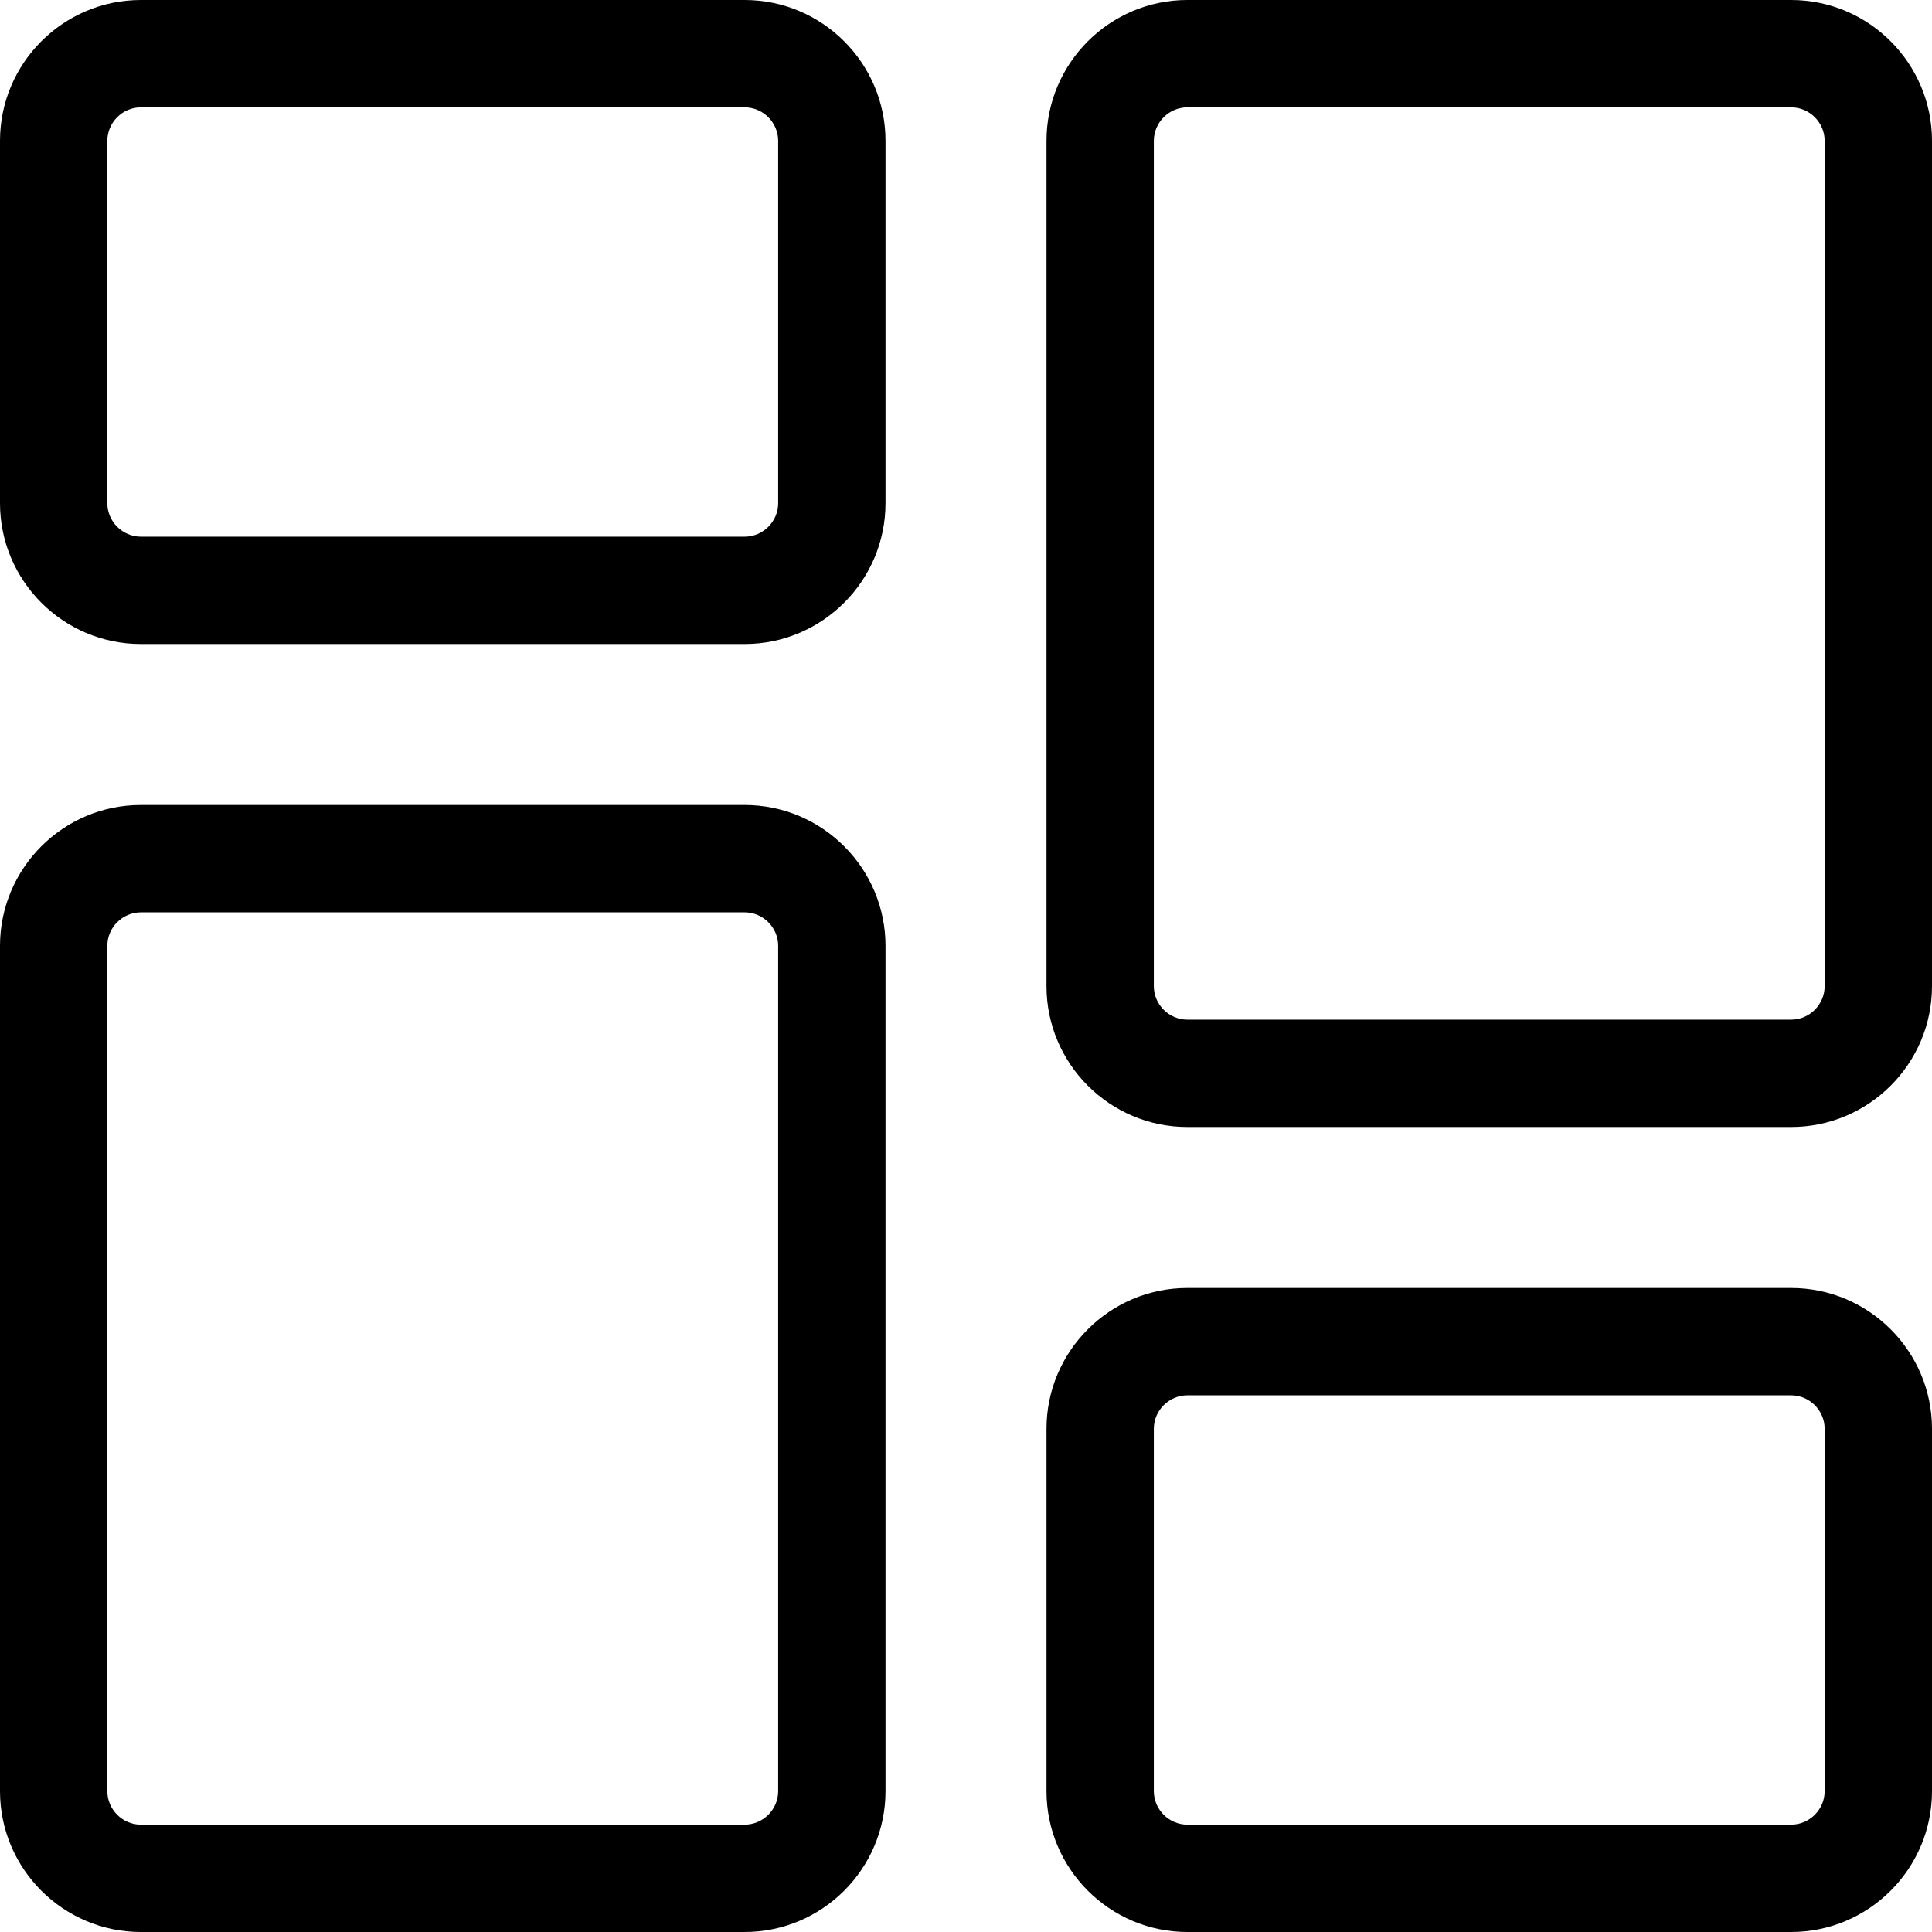 <svg width="18" height="18" viewBox="0 0 18 18" fill="currentColor" xmlns="http://www.w3.org/2000/svg">
<path fill-rule="evenodd" clip-rule="evenodd" d="M6.938 1H1.312C1.141 1 1 1.141 1 1.312V4.688C1 4.859 1.141 5 1.312 5H6.938C7.109 5 7.25 4.859 7.25 4.688V1.312C7.25 1.141 7.109 1 6.938 1ZM1.312 0H6.938C7.661 0 8.25 0.589 8.25 1.312V4.688C8.25 5.411 7.661 6 6.938 6H1.312C0.589 6 0 5.411 0 4.688V1.312C0 0.589 0.589 0 1.312 0Z" fill="currentColor"/>
<path fill-rule="evenodd" clip-rule="evenodd" d="M6.938 8.5H1.312C1.141 8.5 1 8.641 1 8.812V16.688C1 16.859 1.141 17 1.312 17H6.938C7.109 17 7.25 16.859 7.25 16.688V8.812C7.25 8.641 7.109 8.5 6.938 8.5ZM1.312 7.5H6.938C7.661 7.5 8.25 8.089 8.25 8.812V16.688C8.25 17.411 7.661 18 6.938 18H1.312C0.589 18 0 17.411 0 16.688V8.812C0 8.089 0.589 7.5 1.312 7.5Z" fill="currentColor"/>
<path fill-rule="evenodd" clip-rule="evenodd" d="M16.688 13H11.062C10.891 13 10.75 13.141 10.75 13.312V16.688C10.75 16.859 10.891 17 11.062 17H16.688C16.859 17 17 16.859 17 16.688V13.312C17 13.141 16.859 13 16.688 13ZM11.062 12H16.688C17.411 12 18 12.589 18 13.312V16.688C18 17.411 17.411 18 16.688 18H11.062C10.339 18 9.75 17.411 9.75 16.688V13.312C9.75 12.589 10.339 12 11.062 12Z" fill="currentColor"/>
<path fill-rule="evenodd" clip-rule="evenodd" d="M16.688 1H11.062C10.891 1 10.75 1.141 10.75 1.312V9.188C10.75 9.359 10.891 9.5 11.062 9.5H16.688C16.859 9.5 17 9.359 17 9.188V1.312C17 1.141 16.859 1 16.688 1ZM11.062 0H16.688C17.411 0 18 0.589 18 1.312V9.188C18 9.911 17.411 10.5 16.688 10.5H11.062C10.339 10.5 9.75 9.911 9.75 9.188V1.312C9.75 0.589 10.339 0 11.062 0Z" fill="currentColor"/>
</svg>
